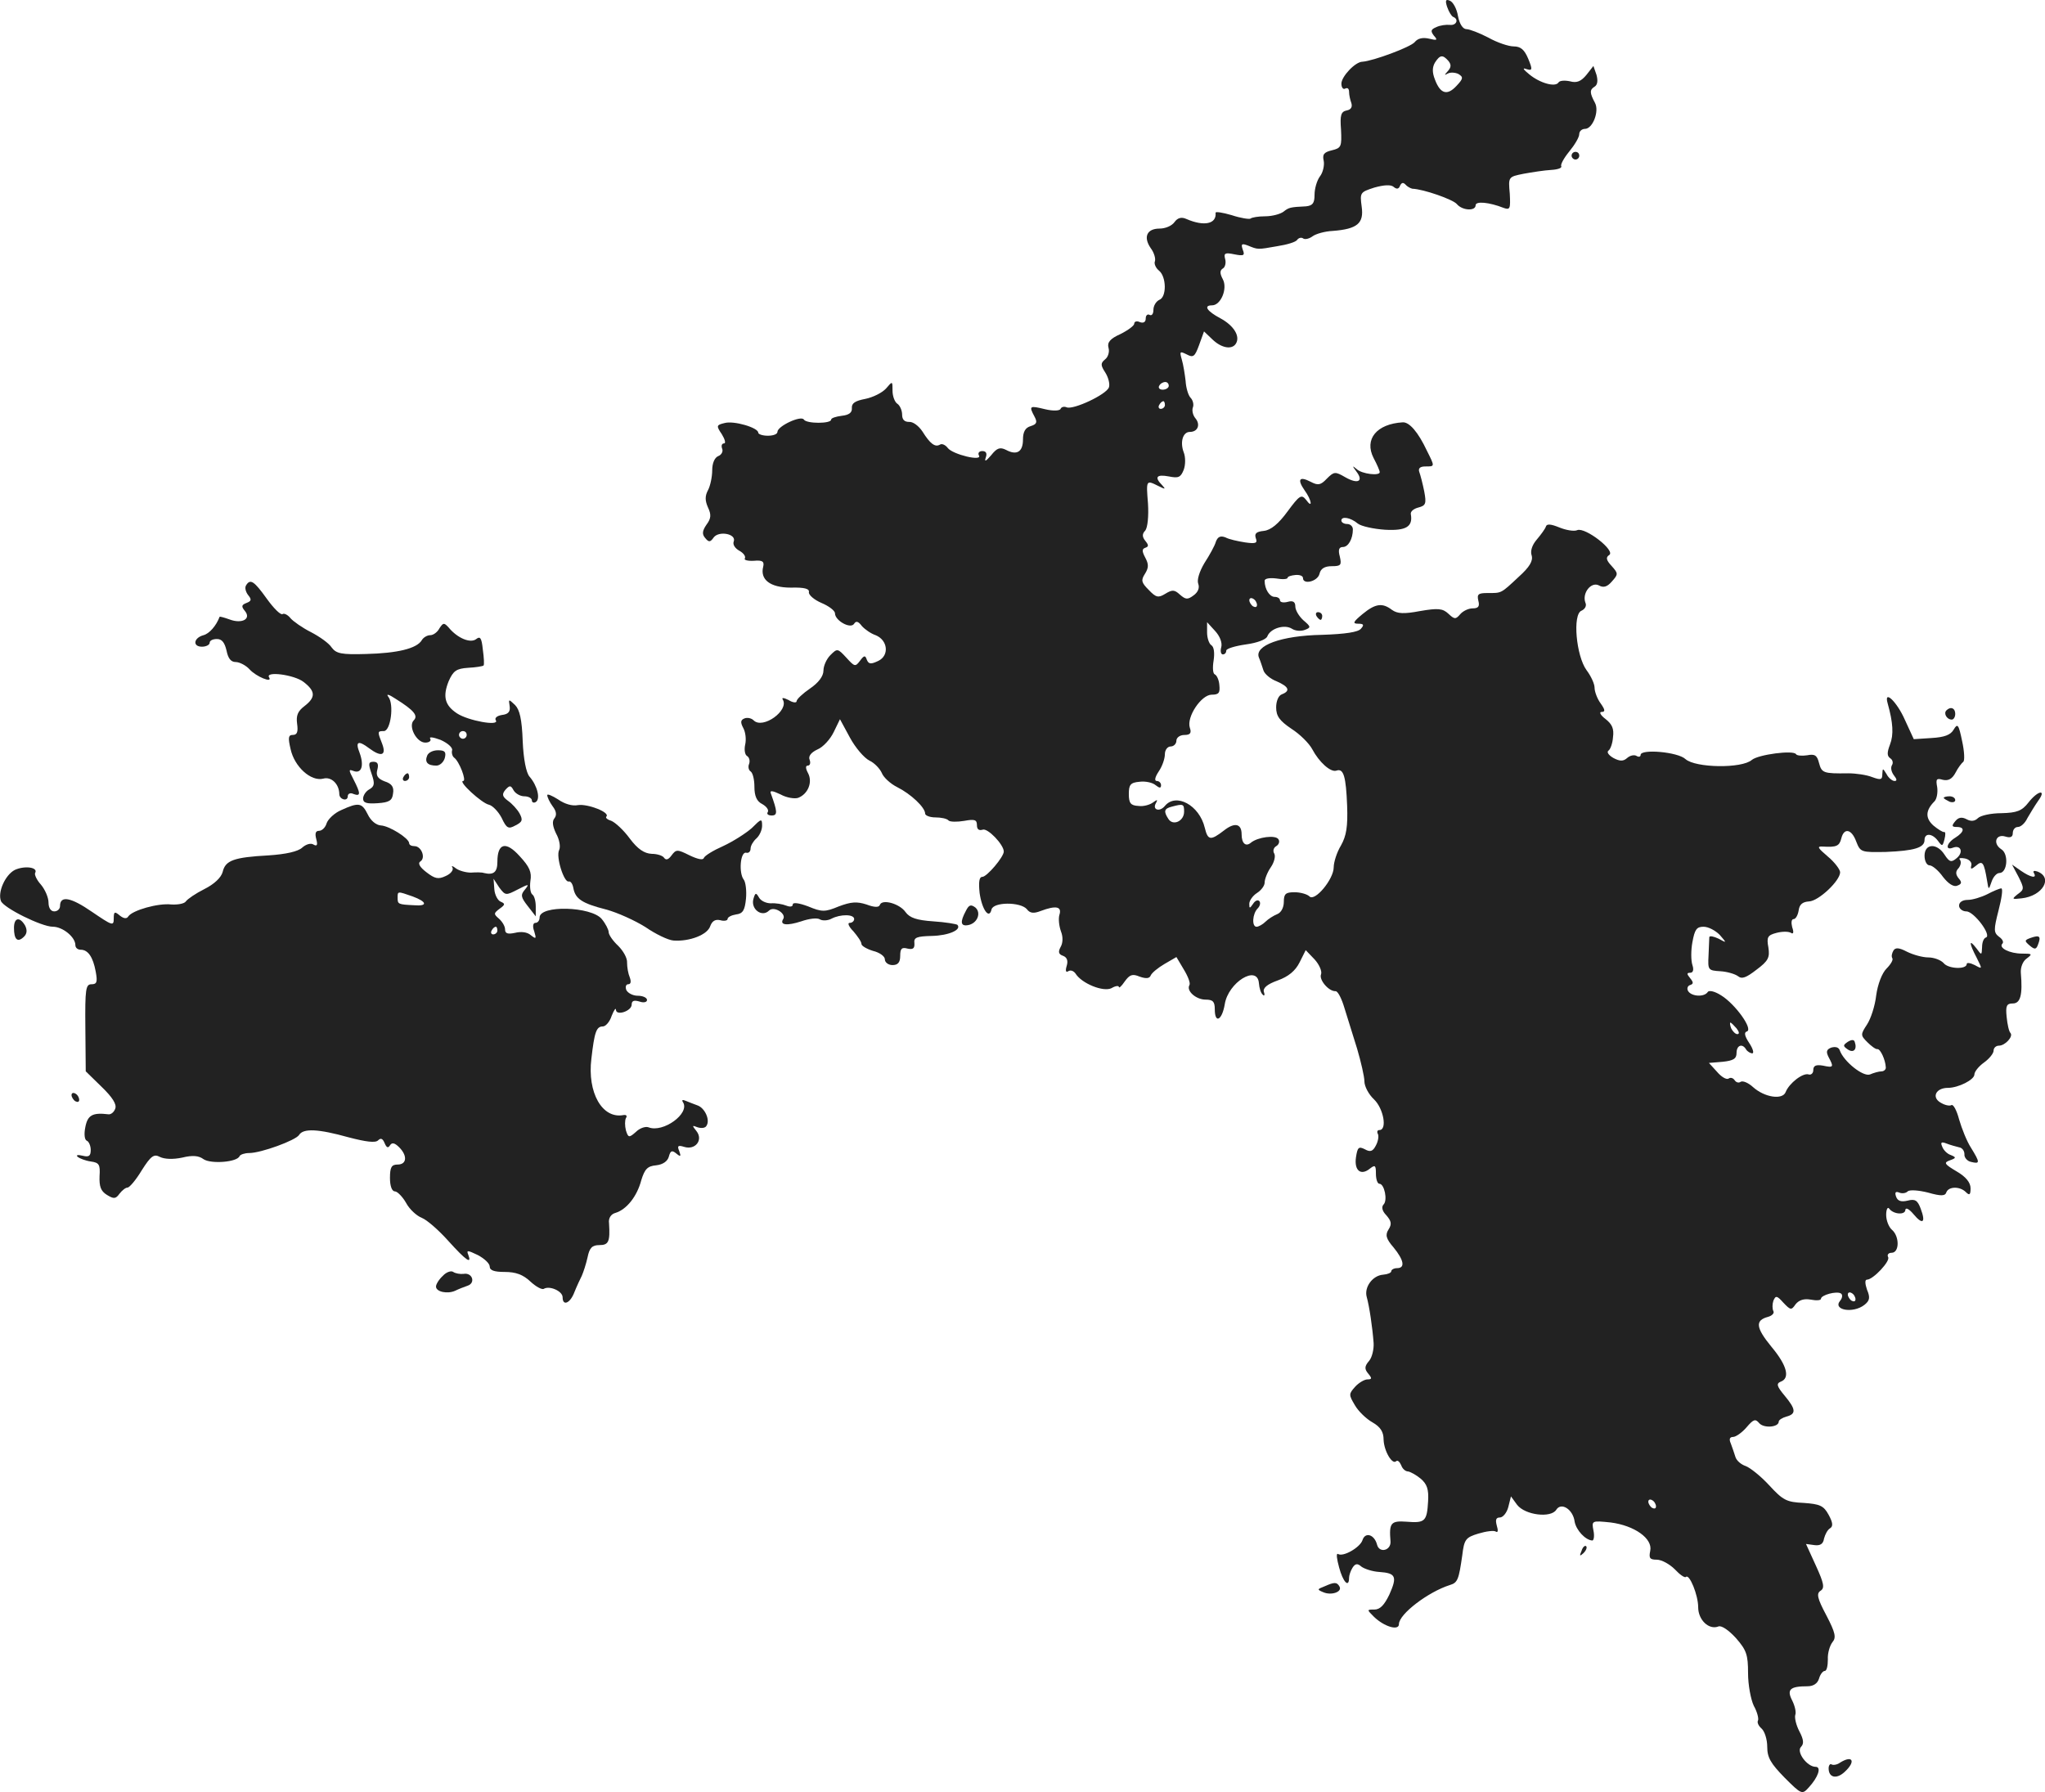 <?xml version="1.0" standalone="no"?>
<!DOCTYPE svg PUBLIC "-//W3C//DTD SVG 20010904//EN"
 "http://www.w3.org/TR/2001/REC-SVG-20010904/DTD/svg10.dtd">
<svg version="1.0" xmlns="http://www.w3.org/2000/svg"
 width="533.043pt" height="467.155pt" viewBox="0 0 533.043 467.155"
 preserveAspectRatio="xMidYMid meet">
<g transform="translate(-690.355,1215.588) scale(0.1,-0.1)"
fill="#222222" stroke="none">
<path d="M10676 12137 c4 -12 11 -23 15 -25 16 -6 9 -23 -8 -21 -10 1 -26 -1
-36 -6 -14 -6 -15 -10 -6 -22 11 -12 8 -13 -12 -8 -17 4 -30 1 -38 -9 -11 -13
-108 -49 -136 -51 -19 0 -55 -39 -55 -57 0 -11 5 -16 10 -13 6 3 10 0 10 -9 0
-8 3 -21 6 -29 3 -10 -1 -17 -12 -19 -15 -3 -18 -12 -15 -50 2 -44 1 -48 -24
-54 -21 -5 -25 -11 -21 -28 2 -11 -2 -30 -10 -40 -8 -11 -14 -32 -14 -48 0
-22 -5 -28 -22 -30 -42 -2 -45 -3 -59 -14 -8 -6 -29 -12 -48 -12 -18 0 -35 -3
-38 -6 -3 -2 -25 1 -49 9 -24 7 -43 10 -42 6 3 -29 -30 -36 -76 -16 -13 6 -23
3 -31 -8 -7 -10 -24 -17 -39 -17 -33 0 -43 -22 -23 -51 9 -12 13 -27 11 -34
-3 -6 2 -18 11 -25 19 -16 20 -69 0 -76 -8 -4 -15 -15 -15 -26 0 -10 -4 -16
-10 -13 -5 3 -10 -1 -10 -9 0 -10 -6 -13 -15 -10 -8 4 -15 2 -15 -4 0 -5 -16
-17 -36 -27 -27 -12 -35 -22 -31 -36 3 -10 -1 -24 -9 -30 -12 -10 -12 -15 1
-35 8 -13 12 -30 9 -38 -7 -19 -93 -59 -110 -52 -7 3 -14 1 -16 -4 -2 -5 -19
-6 -40 -1 -41 10 -43 9 -28 -19 8 -15 6 -20 -10 -25 -14 -4 -20 -15 -20 -35 0
-32 -16 -42 -44 -27 -16 8 -24 5 -39 -14 -14 -16 -18 -18 -14 -6 4 11 1 17 -9
17 -8 0 -12 -5 -9 -11 11 -17 -68 2 -81 19 -6 8 -15 12 -20 9 -13 -8 -26 2
-46 34 -10 15 -25 26 -35 25 -12 0 -18 6 -18 19 0 11 -6 24 -12 28 -7 4 -13
20 -13 34 0 26 0 26 -17 6 -10 -11 -34 -23 -54 -27 -26 -5 -36 -11 -35 -24 1
-12 -8 -18 -26 -20 -16 -2 -28 -6 -28 -10 0 -11 -64 -11 -71 0 -7 12 -69 -17
-69 -32 0 -6 -11 -10 -25 -10 -14 0 -25 4 -25 8 0 13 -64 32 -88 25 -21 -5
-22 -7 -7 -29 8 -13 11 -24 6 -24 -6 0 -8 -6 -5 -14 3 -7 -2 -16 -10 -19 -10
-4 -16 -19 -16 -37 0 -17 -5 -41 -11 -52 -8 -15 -8 -27 0 -45 9 -19 8 -29 -4
-45 -11 -16 -12 -25 -3 -35 9 -11 13 -11 22 2 14 18 60 9 52 -11 -3 -8 4 -18
15 -24 11 -6 17 -15 14 -20 -3 -4 8 -7 24 -6 22 2 27 -2 24 -15 -9 -34 18 -55
72 -55 36 1 49 -3 47 -12 -1 -7 14 -20 33 -28 19 -8 35 -20 35 -27 0 -19 41
-42 50 -27 5 8 11 6 20 -6 8 -9 24 -20 36 -24 32 -13 36 -53 7 -67 -19 -9 -25
-9 -30 3 -4 12 -7 12 -18 -3 -12 -16 -14 -15 -35 8 -23 25 -24 25 -42 7 -10
-10 -18 -28 -18 -40 0 -15 -13 -32 -35 -47 -19 -13 -35 -28 -35 -33 0 -5 -10
-4 -21 3 -12 6 -19 7 -15 1 17 -28 -52 -78 -76 -54 -6 6 -17 8 -24 5 -10 -4
-11 -10 -3 -25 6 -11 8 -30 5 -43 -3 -13 -1 -27 5 -30 6 -4 8 -13 5 -21 -3 -7
-1 -16 4 -19 6 -4 10 -22 10 -40 0 -24 6 -38 20 -45 11 -6 18 -15 15 -21 -4
-5 1 -9 10 -9 16 0 15 10 -2 57 -4 9 4 8 25 -2 16 -9 37 -12 46 -9 26 10 38
41 26 64 -7 13 -7 20 -1 20 6 0 8 7 5 15 -4 9 3 19 20 27 15 6 34 27 43 46
l16 33 26 -48 c14 -26 37 -53 51 -60 13 -6 27 -21 32 -32 4 -11 22 -28 40 -37
36 -18 73 -53 73 -69 0 -5 12 -10 27 -10 14 0 30 -3 34 -8 4 -4 23 -4 41 -1
27 5 33 3 33 -11 0 -11 5 -15 15 -12 13 5 55 -39 55 -57 0 -14 -44 -66 -56
-66 -8 0 -10 -13 -7 -42 6 -43 25 -70 31 -43 5 20 75 20 92 1 8 -11 18 -12 36
-5 40 15 56 12 49 -10 -3 -10 -1 -29 4 -43 6 -15 5 -31 -1 -41 -7 -13 -5 -19
7 -23 10 -4 13 -13 9 -26 -4 -13 -2 -18 4 -14 6 4 14 1 19 -6 16 -26 73 -49
94 -38 10 6 19 7 19 3 0 -4 7 2 15 14 13 18 20 21 39 13 17 -6 26 -5 29 3 3 7
19 20 36 30 l31 18 19 -32 c11 -18 18 -36 15 -41 -9 -15 17 -38 42 -38 19 0
24 -5 24 -25 0 -39 19 -29 26 13 9 57 85 104 89 55 1 -13 5 -26 10 -30 4 -5 6
-1 3 7 -3 10 8 20 36 30 28 10 46 25 57 47 l16 32 23 -24 c12 -13 20 -31 17
-39 -6 -14 20 -45 38 -44 6 0 16 -20 23 -44 7 -23 22 -71 33 -106 10 -34 19
-73 19 -85 0 -13 11 -34 25 -47 25 -24 35 -80 14 -80 -5 0 -7 -4 -4 -10 3 -5
1 -19 -5 -30 -8 -16 -15 -18 -29 -10 -16 8 -19 5 -23 -21 -5 -35 13 -49 37
-29 13 10 15 8 15 -14 0 -14 4 -26 9 -26 13 0 22 -43 11 -54 -6 -6 -4 -17 7
-28 13 -15 15 -23 6 -37 -9 -14 -7 -24 13 -47 27 -33 31 -54 9 -54 -8 0 -15
-4 -15 -8 0 -4 -9 -8 -21 -9 -28 -2 -50 -33 -43 -58 7 -25 15 -80 18 -120 1
-16 -4 -38 -12 -47 -12 -14 -12 -21 -2 -33 10 -12 10 -15 -2 -15 -8 0 -23 -9
-32 -19 -17 -19 -17 -21 -1 -48 9 -16 30 -36 46 -45 21 -12 29 -25 29 -45 1
-30 23 -67 33 -56 4 3 9 -2 13 -11 3 -9 11 -16 18 -16 6 -1 21 -9 33 -19 16
-14 21 -27 19 -59 -3 -52 -8 -57 -56 -53 -41 3 -46 -3 -42 -51 2 -24 -29 -32
-35 -9 -7 27 -31 34 -38 12 -6 -19 -51 -45 -64 -36 -5 2 -3 -13 3 -35 10 -38
26 -55 26 -27 0 6 4 18 9 26 7 11 13 12 23 3 8 -6 29 -13 47 -14 43 -3 47 -12
26 -59 -13 -27 -24 -39 -39 -39 -20 0 -20 0 -1 -19 27 -26 65 -37 65 -19 0 26
76 84 133 102 20 6 23 14 32 77 5 42 9 47 42 57 20 6 41 9 46 5 5 -3 6 3 2 16
-4 15 -2 21 8 21 8 0 18 12 22 27 l7 28 16 -22 c21 -27 88 -35 102 -13 13 21
44 1 48 -31 4 -22 28 -48 46 -49 4 0 6 12 3 26 -5 26 -4 26 45 21 62 -8 110
-42 103 -74 -4 -19 -1 -23 17 -23 13 0 34 -12 47 -25 13 -14 26 -23 29 -20 9
9 32 -47 32 -79 0 -33 28 -60 53 -50 8 3 27 -10 46 -31 27 -31 31 -43 31 -91
0 -30 7 -68 15 -85 9 -16 13 -33 11 -38 -3 -5 1 -14 9 -21 8 -7 15 -28 15 -48
0 -28 9 -43 45 -80 44 -44 46 -45 63 -26 25 27 34 54 18 54 -22 0 -51 39 -38
52 8 8 7 19 -4 40 -9 17 -13 36 -11 43 3 7 -1 24 -8 38 -15 29 -5 37 40 37 15
0 26 7 30 20 3 11 10 20 15 20 5 0 8 13 8 30 -1 16 5 36 12 45 10 12 8 24 -16
70 -24 45 -26 57 -15 64 11 7 9 19 -12 65 l-26 57 22 -3 c15 -2 23 3 25 17 3
11 9 23 16 27 8 5 7 15 -4 35 -13 24 -23 28 -65 31 -45 2 -54 7 -90 46 -22 24
-50 46 -61 50 -12 4 -24 14 -27 24 -3 9 -8 25 -12 35 -5 11 -3 17 6 17 7 0 23
11 35 25 18 21 23 23 33 11 12 -14 51 -11 51 4 0 4 9 10 20 13 26 7 25 19 -5
55 -20 24 -22 31 -10 36 25 9 17 42 -24 91 -41 50 -43 69 -9 78 11 3 17 10 14
15 -3 6 -3 18 0 27 6 14 9 14 26 -5 19 -20 21 -20 32 -4 9 11 22 15 39 12 15
-3 27 -2 27 2 0 10 41 21 52 14 5 -3 4 -12 -2 -19 -20 -24 33 -34 63 -11 14
11 16 19 7 40 -5 15 -6 26 0 26 16 0 62 49 55 59 -3 6 1 11 9 11 21 0 21 43 1
60 -8 7 -15 24 -15 39 0 14 4 22 8 16 11 -15 42 -17 42 -3 1 7 10 2 21 -11 24
-29 33 -23 19 14 -8 22 -15 26 -34 21 -17 -4 -26 -1 -30 10 -4 11 -2 15 8 11
7 -3 17 -2 22 3 5 5 29 3 53 -3 35 -10 45 -9 48 1 6 15 35 16 51 0 9 -9 12 -7
12 10 0 15 -12 30 -36 44 -32 19 -35 23 -18 29 17 6 17 8 2 14 -9 3 -19 13
-22 22 -5 11 -2 13 11 8 10 -4 25 -8 33 -10 8 -1 14 -9 14 -18 -1 -8 7 -18 17
-20 24 -6 24 -2 0 37 -11 17 -24 50 -31 74 -6 23 -15 40 -20 37 -5 -3 -18 0
-29 7 -23 14 -11 38 20 38 27 0 69 21 69 35 0 7 11 21 25 31 14 10 25 24 25
31 0 7 6 13 14 13 16 0 38 24 30 33 -4 4 -8 22 -10 42 -3 29 0 35 16 35 20 0
26 22 21 80 -1 14 5 30 15 37 16 12 15 13 -12 13 -32 0 -62 15 -51 26 4 4 0
12 -9 18 -14 11 -14 18 -1 69 8 31 12 57 7 57 -4 0 -21 -7 -36 -15 -16 -8 -39
-15 -51 -15 -14 0 -23 -6 -23 -15 0 -8 9 -15 19 -15 20 0 67 -63 51 -68 -6 -2
-10 -13 -10 -25 -1 -22 -1 -22 -15 -3 -20 26 -19 13 1 -25 15 -30 15 -30 -5
-19 -12 6 -21 7 -21 3 0 -15 -48 -13 -60 2 -7 8 -25 15 -40 15 -15 0 -40 7
-56 15 -21 11 -30 11 -35 3 -4 -7 -6 -15 -3 -20 3 -4 -4 -16 -15 -27 -12 -12
-23 -41 -27 -70 -3 -27 -14 -61 -24 -76 -17 -26 -17 -28 1 -46 10 -10 22 -19
26 -18 8 1 21 -28 22 -47 1 -6 -5 -11 -11 -11 -7 0 -21 -4 -30 -8 -18 -7 -69
34 -79 63 -3 8 -11 10 -22 7 -13 -5 -14 -11 -7 -25 14 -26 13 -28 -15 -22 -18
3 -25 0 -25 -12 0 -8 -6 -13 -12 -11 -15 5 -51 -23 -60 -46 -8 -21 -55 -14
-85 13 -12 11 -26 17 -32 14 -5 -4 -12 -2 -16 4 -4 6 -11 8 -16 4 -6 -3 -19 5
-30 18 l-21 23 36 3 c28 3 36 8 36 23 0 20 15 26 25 9 3 -5 11 -10 16 -10 5 0
2 12 -8 27 -12 18 -14 28 -6 30 17 6 -31 72 -67 94 -17 11 -32 14 -35 9 -9
-14 -42 -12 -51 2 -4 6 -2 14 5 16 9 3 9 7 0 18 -9 11 -9 14 0 14 8 0 10 8 6
20 -4 12 -4 39 0 60 6 33 11 40 29 40 13 0 31 -10 42 -21 19 -22 19 -22 -3
-10 -13 6 -23 8 -24 4 0 -4 -1 -26 -2 -48 -2 -38 -1 -39 31 -41 17 -1 38 -7
46 -13 10 -8 21 -4 48 17 31 23 35 32 31 58 -5 27 -2 32 21 38 15 4 32 4 38 0
6 -4 8 1 3 15 -3 12 -2 21 4 21 5 0 11 10 13 23 2 15 10 22 27 23 25 1 81 54
81 76 0 7 -14 26 -32 41 -27 23 -29 27 -13 26 35 -2 43 1 48 21 7 29 27 25 39
-8 11 -28 13 -28 77 -27 74 3 101 11 101 31 0 19 20 18 35 -2 11 -15 12 -15
17 4 3 12 3 20 -1 19 -3 -1 -16 7 -28 17 -21 19 -21 39 3 63 6 6 9 23 7 37 -4
21 -2 24 15 19 14 -3 24 2 33 19 6 12 16 25 20 28 4 3 3 27 -3 54 -9 44 -12
47 -22 30 -8 -14 -24 -20 -58 -22 l-46 -3 -23 50 c-21 48 -56 81 -45 43 14
-50 16 -81 6 -107 -8 -21 -8 -30 1 -36 6 -4 8 -12 4 -18 -4 -7 -1 -18 5 -26 8
-10 9 -15 2 -15 -6 0 -16 8 -21 18 -10 16 -10 16 -11 0 0 -15 -4 -16 -26 -8
-15 6 -43 10 -63 10 -65 -1 -69 1 -76 27 -5 20 -11 24 -31 20 -13 -2 -27 -1
-29 3 -7 11 -98 -1 -115 -15 -26 -23 -147 -21 -173 2 -20 19 -117 27 -117 11
0 -5 -5 -6 -10 -3 -6 4 -17 2 -25 -5 -10 -9 -19 -9 -36 0 -12 7 -18 15 -13 19
5 3 11 19 12 35 3 22 -2 34 -20 48 -12 9 -17 18 -10 18 10 0 10 5 -2 22 -9 12
-16 31 -16 41 0 10 -9 30 -21 46 -27 37 -37 146 -13 155 9 4 14 13 10 21 -9
25 15 55 35 45 12 -7 22 -4 34 10 17 19 17 21 -1 41 -14 15 -15 22 -6 28 18
11 -62 73 -83 65 -8 -4 -30 0 -47 7 -22 9 -33 10 -35 2 -2 -6 -13 -21 -24 -34
-12 -14 -17 -30 -13 -41 4 -14 -5 -30 -34 -56 -47 -44 -44 -42 -81 -42 -24 0
-28 -3 -24 -20 4 -15 0 -20 -15 -20 -11 0 -25 -7 -32 -15 -12 -14 -15 -14 -31
1 -15 14 -27 15 -74 7 -42 -8 -59 -7 -73 3 -25 19 -43 17 -77 -11 -24 -20 -27
-25 -11 -25 14 0 16 -3 7 -13 -7 -9 -41 -14 -102 -16 -106 -2 -176 -28 -164
-59 4 -9 9 -25 12 -34 3 -9 18 -22 34 -28 32 -14 37 -25 14 -34 -9 -3 -15 -18
-15 -34 0 -23 9 -35 40 -56 22 -14 46 -38 54 -53 18 -34 48 -61 63 -56 19 7
25 -16 28 -91 2 -55 -2 -79 -16 -104 -11 -18 -19 -44 -19 -57 0 -31 -49 -90
-63 -76 -6 6 -24 11 -39 11 -23 0 -28 -4 -28 -25 0 -15 -7 -28 -17 -32 -10 -4
-24 -13 -31 -20 -7 -7 -18 -13 -23 -13 -13 0 -11 34 3 48 6 6 8 15 4 19 -4 4
-11 1 -16 -7 -9 -13 -10 -13 -10 0 0 8 9 21 20 28 11 7 20 19 20 27 0 9 7 27
16 40 9 13 13 29 9 36 -4 6 -2 15 5 19 7 4 10 12 6 18 -7 12 -54 6 -72 -9 -13
-11 -24 -2 -24 22 0 28 -18 32 -46 10 -35 -27 -42 -26 -50 7 -14 59 -75 92
-104 57 -14 -17 -34 -10 -23 8 5 9 3 9 -8 1 -8 -6 -25 -11 -38 -9 -20 1 -25 7
-25 31 0 24 4 30 28 32 15 2 34 -2 42 -9 10 -8 14 -8 14 0 0 6 -5 11 -11 11
-7 0 -5 10 5 25 9 13 16 33 16 45 0 11 7 20 15 20 8 0 15 7 15 15 0 8 9 15 21
15 15 0 19 5 14 19 -9 28 30 86 57 86 19 0 22 5 20 25 -1 14 -7 26 -12 28 -5
2 -6 18 -3 36 3 20 1 36 -6 40 -6 4 -11 19 -11 33 l0 27 21 -23 c12 -13 19
-30 16 -42 -3 -10 -1 -19 4 -19 5 0 9 4 9 10 0 5 23 12 51 16 30 4 53 13 56
21 8 21 45 32 64 20 9 -6 24 -7 34 -3 16 6 16 8 -4 25 -11 10 -21 26 -21 36 0
12 -6 16 -20 12 -11 -3 -20 -1 -20 4 0 5 -6 9 -14 9 -13 0 -26 20 -26 42 0 6
13 8 30 6 17 -3 30 -2 30 2 0 3 9 6 20 7 11 1 20 -2 20 -8 0 -18 38 -9 43 11
3 14 14 20 32 20 24 0 26 3 21 25 -5 18 -2 25 8 25 14 0 26 21 26 46 0 8 -7
14 -15 14 -8 0 -15 4 -15 9 0 12 24 8 43 -8 9 -7 41 -14 71 -16 55 -3 73 8 67
41 -1 7 8 14 20 17 19 5 21 10 15 42 -4 20 -10 43 -13 51 -3 9 2 14 16 14 25
0 25 -1 4 41 -23 49 -46 75 -63 74 -68 -4 -101 -44 -76 -93 9 -17 16 -33 16
-37 0 -10 -46 -5 -60 8 -12 10 -12 9 -1 -6 20 -26 4 -34 -29 -15 -26 15 -29
15 -48 -4 -16 -17 -23 -18 -42 -8 -29 15 -36 7 -16 -22 19 -26 22 -50 4 -25
-12 15 -17 12 -48 -30 -24 -33 -44 -49 -62 -51 -20 -2 -25 -7 -21 -19 5 -13 0
-15 -28 -11 -19 3 -42 8 -51 13 -13 5 -20 2 -25 -11 -3 -11 -17 -36 -30 -56
-13 -22 -20 -44 -16 -54 4 -11 -1 -22 -12 -30 -16 -12 -21 -11 -36 2 -14 13
-20 13 -38 2 -18 -11 -24 -10 -43 10 -19 19 -21 25 -10 42 10 16 10 25 1 42
-9 17 -9 23 0 26 9 3 9 7 0 18 -8 10 -9 18 0 27 6 8 9 37 7 70 -5 62 -5 62 27
46 18 -9 20 -9 10 2 -21 21 -15 29 17 23 25 -5 31 -3 39 17 5 13 5 34 0 46
-10 27 -2 53 16 53 21 0 28 19 15 35 -7 8 -10 21 -7 29 3 7 0 19 -6 25 -6 6
-12 26 -13 44 -2 17 -6 43 -10 56 -6 21 -5 22 13 13 17 -9 21 -6 32 24 l13 36
22 -21 c24 -23 51 -27 61 -11 12 19 -5 47 -40 66 -36 19 -45 34 -22 34 23 0
41 44 28 68 -8 15 -8 23 0 28 6 3 9 15 6 25 -4 15 0 17 24 12 25 -5 28 -3 22
12 -5 15 -3 17 13 11 27 -11 25 -11 76 -2 26 4 50 11 53 17 4 5 11 7 16 3 5
-3 16 0 24 6 8 6 31 13 53 14 64 5 81 20 75 63 -5 37 -4 38 33 50 25 7 43 8
50 2 8 -7 14 -6 17 3 4 8 8 9 14 3 4 -5 13 -10 18 -11 29 -1 106 -28 116 -40
14 -17 49 -19 49 -3 0 11 35 8 73 -7 17 -6 18 -2 16 37 -4 44 -4 44 36 52 22
4 54 9 72 10 17 1 29 5 26 10 -2 4 7 21 21 38 14 17 26 37 26 45 0 8 7 14 15
14 20 0 38 46 26 68 -14 26 -14 34 -1 42 8 5 9 16 5 31 l-8 23 -18 -23 c-14
-17 -25 -22 -43 -17 -14 3 -27 2 -30 -3 -8 -13 -48 -2 -76 21 -16 13 -19 18
-8 14 16 -5 17 -2 5 27 -10 24 -20 32 -38 32 -13 0 -43 10 -66 23 -23 12 -49
22 -57 22 -9 0 -18 13 -22 34 -3 19 -13 37 -21 40 -11 5 -13 1 -7 -17z m3
-140 c8 -10 7 -17 -2 -27 -9 -10 -9 -11 0 -6 7 4 20 3 28 -1 13 -8 13 -12 -5
-31 -24 -26 -42 -21 -56 16 -8 20 -7 33 0 45 13 20 20 21 35 4z m-729 -847 c0
-5 -7 -10 -16 -10 -8 0 -12 5 -9 10 3 6 10 10 16 10 5 0 9 -4 9 -10z m-10 -50
c0 -5 -5 -10 -11 -10 -5 0 -7 5 -4 10 3 6 8 10 11 10 2 0 4 -4 4 -10z m240
-521 c0 -6 -4 -7 -10 -4 -5 3 -10 11 -10 16 0 6 5 7 10 4 6 -3 10 -11 10 -16z
m-190 -539 c0 -25 -29 -38 -41 -19 -13 20 -11 27 9 32 30 8 32 7 32 -13z
m1440 -565 c7 -9 8 -15 2 -15 -5 0 -12 7 -16 15 -3 8 -4 15 -2 15 2 0 9 -7 16
-15z m310 -706 c0 -6 -4 -7 -10 -4 -5 3 -10 11 -10 16 0 6 5 7 10 4 6 -3 10
-11 10 -16z m-520 -540 c0 -6 -4 -7 -10 -4 -5 3 -10 11 -10 16 0 6 5 7 10 4 6
-3 10 -11 10 -16z"/>
<path d="M11000 11750 c0 -5 5 -10 10 -10 6 0 10 5 10 10 0 6 -4 10 -10 10 -5
0 -10 -4 -10 -10z"/>
<path d="M7545 10630 c-4 -6 -1 -17 5 -25 10 -12 9 -16 -4 -21 -13 -5 -14 -9
-4 -21 17 -21 -8 -34 -40 -22 -14 5 -25 8 -26 7 -9 -24 -27 -44 -42 -48 -26
-7 -29 -30 -4 -30 11 0 20 5 20 10 0 6 8 10 19 10 13 0 20 -9 25 -30 4 -20 11
-30 24 -30 10 0 27 -9 36 -19 17 -19 61 -37 51 -21 -11 17 66 7 90 -12 31 -24
32 -40 2 -63 -17 -13 -22 -24 -19 -46 3 -21 0 -29 -11 -29 -12 0 -13 -7 -6
-37 10 -46 53 -85 85 -77 21 6 42 -14 42 -41 1 -14 22 -19 22 -5 0 7 7 10 15
6 19 -7 19 1 0 38 -13 25 -13 27 0 22 21 -8 28 14 16 47 -12 30 -4 34 25 12
31 -23 45 -19 34 11 -13 33 -13 34 4 34 18 0 27 70 12 89 -7 9 1 7 19 -5 48
-30 59 -44 47 -56 -15 -15 7 -58 30 -58 11 0 16 5 13 10 -4 6 8 4 27 -3 18 -8
32 -20 30 -27 -2 -7 1 -16 5 -19 14 -10 33 -61 24 -61 -15 0 48 -58 67 -62 9
-2 24 -17 33 -34 13 -28 18 -30 36 -20 18 9 20 14 11 31 -6 11 -20 26 -30 33
-15 11 -17 17 -7 29 11 12 14 12 21 -1 5 -9 18 -16 28 -16 11 0 20 -5 20 -11
0 -5 5 -7 10 -4 13 8 4 43 -16 66 -9 10 -16 46 -18 93 -2 57 -8 82 -20 94 -17
16 -17 16 -14 -3 2 -14 -3 -21 -20 -23 -13 -2 -20 -8 -16 -14 10 -16 -72 -1
-101 18 -32 21 -38 44 -22 84 12 27 20 33 51 35 20 1 38 4 40 6 2 2 1 21 -2
42 -3 30 -7 35 -17 27 -15 -12 -49 2 -72 30 -12 13 -14 13 -24 -2 -5 -10 -16
-18 -24 -18 -8 0 -18 -6 -22 -13 -13 -22 -64 -34 -145 -36 -65 -2 -78 1 -90
17 -7 11 -31 28 -54 40 -22 11 -46 28 -53 36 -7 9 -17 14 -21 11 -5 -3 -23 15
-41 40 -33 46 -43 53 -54 35z m575 -390 c0 -5 -4 -10 -10 -10 -5 0 -10 5 -10
10 0 6 5 10 10 10 6 0 10 -4 10 -10z"/>
<path d="M10335 10550 c3 -5 8 -10 11 -10 2 0 4 5 4 10 0 6 -5 10 -11 10 -5 0
-7 -4 -4 -10z"/>
<path d="M11977 10304 c-8 -8 1 -24 14 -24 5 0 9 7 9 15 0 15 -12 20 -23 9z"/>
<path d="M8017 10186 c-7 -17 1 -26 24 -26 9 0 19 9 22 20 4 16 0 20 -18 20
-13 0 -25 -6 -28 -14z"/>
<path d="M7872 10139 c9 -26 8 -33 -6 -41 -9 -5 -16 -16 -16 -24 0 -11 9 -14
38 -12 30 2 38 7 40 25 3 17 -3 26 -22 32 -18 7 -23 15 -19 30 4 15 1 21 -10
21 -13 0 -14 -5 -5 -31z"/>
<path d="M7955 10130 c-3 -5 -1 -10 4 -10 6 0 11 5 11 10 0 6 -2 10 -4 10 -3
0 -8 -4 -11 -10z"/>
<path d="M8330 10083 c0 -5 6 -18 14 -29 10 -13 11 -23 5 -31 -7 -8 -5 -21 4
-40 9 -16 12 -35 8 -43 -9 -18 13 -86 25 -82 5 1 10 -6 12 -17 5 -28 22 -40
85 -56 30 -8 76 -29 103 -46 26 -18 59 -34 73 -35 42 -3 89 15 96 38 5 13 13
18 26 15 10 -3 19 -1 19 3 0 5 10 10 22 12 18 2 23 11 26 41 2 21 -1 44 -6 50
-13 17 -9 72 6 70 7 -2 12 3 12 11 0 7 7 19 15 26 8 7 15 22 15 33 0 20 -2 19
-27 -6 -16 -14 -49 -35 -75 -47 -25 -11 -48 -25 -50 -31 -2 -6 -16 -3 -37 7
-32 16 -35 16 -47 0 -8 -11 -14 -13 -19 -7 -3 6 -18 11 -33 11 -19 1 -36 12
-57 40 -16 22 -38 42 -48 46 -10 3 -16 8 -13 11 11 11 -49 34 -74 30 -15 -3
-35 3 -52 15 -16 10 -28 15 -28 11z"/>
<path d="M12191 10064 c-17 -22 -30 -27 -70 -28 -28 0 -55 -6 -62 -13 -8 -8
-18 -9 -29 -3 -13 7 -22 5 -30 -5 -10 -12 -9 -15 4 -15 22 0 20 -13 -4 -28
-23 -14 -27 -34 -6 -26 21 8 28 -12 10 -27 -14 -12 -19 -11 -32 9 -20 31 -52
29 -52 -3 0 -14 6 -25 13 -25 7 0 23 -13 35 -30 14 -18 28 -27 37 -23 12 4 13
9 4 19 -8 10 -9 18 0 27 6 8 7 17 3 22 -4 4 2 5 13 3 11 -2 19 -10 17 -18 -3
-11 0 -11 12 -1 17 15 21 9 29 -39 4 -25 4 -25 12 -2 4 12 13 22 20 22 21 0
25 50 5 62 -23 15 -14 41 11 33 13 -4 19 -1 19 9 0 9 6 16 13 16 8 0 19 10 25
23 7 12 19 32 28 45 23 31 0 28 -25 -4z"/>
<path d="M11970 10076 c0 -2 7 -6 15 -10 8 -3 15 -1 15 4 0 6 -7 10 -15 10 -8
0 -15 -2 -15 -4z"/>
<path d="M7793 10044 c-17 -7 -34 -23 -38 -34 -3 -11 -12 -20 -20 -20 -9 0
-11 -7 -7 -22 4 -15 2 -19 -7 -14 -7 5 -20 1 -30 -8 -11 -10 -42 -17 -87 -20
-91 -5 -113 -13 -120 -43 -4 -15 -22 -32 -48 -45 -22 -11 -44 -26 -48 -32 -4
-6 -21 -9 -38 -8 -34 4 -101 -15 -112 -31 -4 -7 -12 -6 -22 2 -14 12 -16 10
-16 -8 0 -20 -4 -18 -57 18 -55 38 -83 43 -83 15 0 -8 -7 -14 -15 -14 -9 0
-15 9 -15 23 0 13 -9 34 -20 47 -11 12 -17 26 -15 30 9 15 -27 20 -53 8 -25
-13 -45 -58 -36 -81 7 -18 106 -67 135 -67 26 0 59 -27 59 -48 0 -7 6 -12 14
-12 19 0 32 -19 39 -57 5 -27 3 -33 -11 -33 -15 0 -17 -12 -16 -113 l1 -114
41 -40 c29 -28 40 -46 36 -57 -3 -9 -11 -16 -18 -15 -41 5 -54 -2 -60 -33 -4
-19 -2 -34 4 -36 5 -2 10 -13 10 -24 0 -16 -5 -19 -21 -15 -13 3 -18 2 -13 -3
5 -4 20 -10 34 -12 22 -3 25 -8 23 -38 -1 -27 3 -39 19 -49 18 -11 23 -11 33
3 7 9 16 16 21 16 5 0 22 20 37 45 24 38 32 43 47 35 12 -6 34 -7 58 -2 28 7
44 5 56 -4 19 -13 88 -8 94 8 2 4 13 8 25 8 31 0 121 33 130 47 11 18 50 16
129 -6 46 -12 70 -15 77 -8 7 7 12 5 17 -7 5 -12 9 -14 14 -6 5 8 12 7 24 -5
22 -22 20 -45 -4 -45 -16 0 -20 -7 -20 -35 0 -21 5 -35 13 -35 6 0 20 -14 29
-30 9 -17 28 -34 41 -39 13 -5 44 -32 69 -60 47 -52 62 -62 52 -36 -5 12 -2
12 25 -1 17 -9 31 -22 31 -30 0 -10 12 -14 39 -14 29 0 48 -7 67 -25 14 -13
30 -22 35 -19 15 9 49 -6 49 -22 0 -24 20 -16 31 14 6 15 15 34 19 42 4 9 11
30 15 48 5 25 12 32 31 32 24 0 28 9 25 57 -2 13 5 24 17 27 29 9 56 43 67 85
9 29 16 37 39 39 18 2 30 11 33 23 4 15 8 17 19 8 12 -10 13 -8 8 6 -6 14 -3
16 13 11 29 -9 50 18 32 41 -12 15 -12 16 3 10 10 -3 20 -2 23 4 10 15 -4 46
-23 53 -9 3 -23 9 -31 12 -9 4 -11 2 -7 -4 18 -29 -52 -80 -90 -65 -8 3 -23
-2 -33 -12 -18 -16 -20 -15 -26 4 -3 12 -3 26 0 32 4 6 1 9 -6 8 -56 -11 -95
59 -84 147 8 70 13 84 30 84 7 0 18 12 23 28 6 15 11 22 11 15 1 -16 41 -3 41
14 0 10 6 12 20 8 11 -4 20 -2 20 4 0 6 -11 11 -24 11 -13 0 -26 7 -30 15 -3
8 -1 15 5 15 7 0 8 7 4 18 -4 9 -7 26 -7 38 1 12 -10 31 -23 44 -14 13 -25 29
-25 36 0 6 -8 22 -18 34 -27 33 -162 37 -162 4 0 -8 -5 -14 -11 -14 -6 0 -8
-9 -3 -22 6 -20 5 -21 -9 -10 -9 8 -25 10 -41 6 -19 -4 -26 -2 -26 9 0 8 -7
20 -16 28 -14 12 -14 14 2 26 14 10 15 13 3 18 -8 3 -16 18 -17 33 l-2 27 15
-23 c16 -21 17 -21 48 -5 29 15 31 15 19 0 -12 -14 -11 -20 7 -43 l21 -27 0
26 c0 14 -4 28 -9 31 -5 4 -7 19 -5 35 4 23 -2 37 -28 65 -36 40 -58 34 -58
-15 0 -27 -10 -35 -35 -29 -5 2 -21 2 -34 1 -13 0 -31 5 -39 11 -9 7 -13 8 -9
2 3 -6 -4 -16 -18 -22 -19 -9 -28 -7 -50 10 -17 13 -23 23 -16 28 15 9 3 40
-15 40 -8 0 -14 3 -14 8 -1 13 -52 45 -74 46 -12 1 -26 12 -34 29 -15 30 -23
32 -69 11z m186 -225 c38 -14 40 -26 4 -23 -42 2 -43 3 -43 19 0 18 -1 18 39
4z m221 -89 c0 -5 -5 -10 -11 -10 -5 0 -7 5 -4 10 3 6 8 10 11 10 2 0 4 -4 4
-10z"/>
<path d="M12165 9870 c15 -30 15 -33 -2 -45 -16 -13 -16 -14 10 -11 55 6 83
54 41 70 -9 3 -12 1 -9 -4 9 -15 -8 -12 -34 6 l-23 16 17 -32z"/>
<path d="M8867 9811 c-6 -26 23 -47 41 -29 13 13 46 -8 37 -22 -10 -16 10 -18
47 -6 20 7 42 10 49 5 7 -4 21 -3 30 2 23 12 59 12 59 -1 0 -5 -5 -10 -12 -10
-6 0 -2 -10 10 -22 11 -13 21 -27 21 -33 0 -5 14 -13 30 -18 17 -4 31 -14 31
-22 0 -8 9 -15 20 -15 14 0 20 7 20 24 0 19 4 23 19 19 14 -3 19 0 18 14 -2
15 6 18 46 19 43 1 78 16 66 29 -3 2 -31 7 -63 9 -43 3 -61 9 -72 24 -15 22
-61 35 -67 19 -2 -7 -14 -7 -35 1 -25 8 -40 7 -72 -5 -36 -15 -44 -15 -80 0
-24 9 -40 11 -40 5 0 -6 -7 -7 -17 -3 -10 4 -28 7 -40 6 -12 0 -26 6 -31 15
-8 14 -10 13 -15 -5z"/>
<path d="M9421 9781 c-15 -28 -14 -40 5 -37 25 4 36 32 20 46 -12 9 -17 7 -25
-9z"/>
<path d="M6940 9737 c0 -30 9 -39 25 -24 9 8 10 18 4 30 -14 24 -29 21 -29 -6z"/>
<path d="M12197 9711 c-17 -6 -17 -8 -3 -20 13 -11 17 -11 22 3 8 21 4 25 -19
17z"/>
<path d="M11720 9440 c-13 -9 -13 -11 0 -20 15 -10 25 0 18 20 -2 6 -8 6 -18
0z"/>
<path d="M7090 9301 c0 -5 5 -13 10 -16 6 -3 10 -2 10 4 0 5 -4 13 -10 16 -5
3 -10 2 -10 -4z"/>
<path d="M8058 8830 c-10 -9 -18 -22 -18 -28 0 -14 30 -20 50 -11 8 4 23 10
32 13 22 7 13 35 -10 31 -9 -1 -21 1 -27 5 -5 4 -18 0 -27 -10z"/>
<path d="M11026 8113 c-6 -14 -5 -15 5 -6 7 7 10 15 7 18 -3 3 -9 -2 -12 -12z"/>
<path d="M10355 8020 c-18 -7 -19 -8 -2 -15 21 -9 50 1 42 15 -7 12 -13 12
-40 0z"/>
<path d="M11700 7561 c-8 -6 -18 -7 -22 -5 -4 3 -8 -2 -8 -10 0 -24 20 -29 41
-10 30 27 23 46 -11 25z"/>
</g>
</svg>
